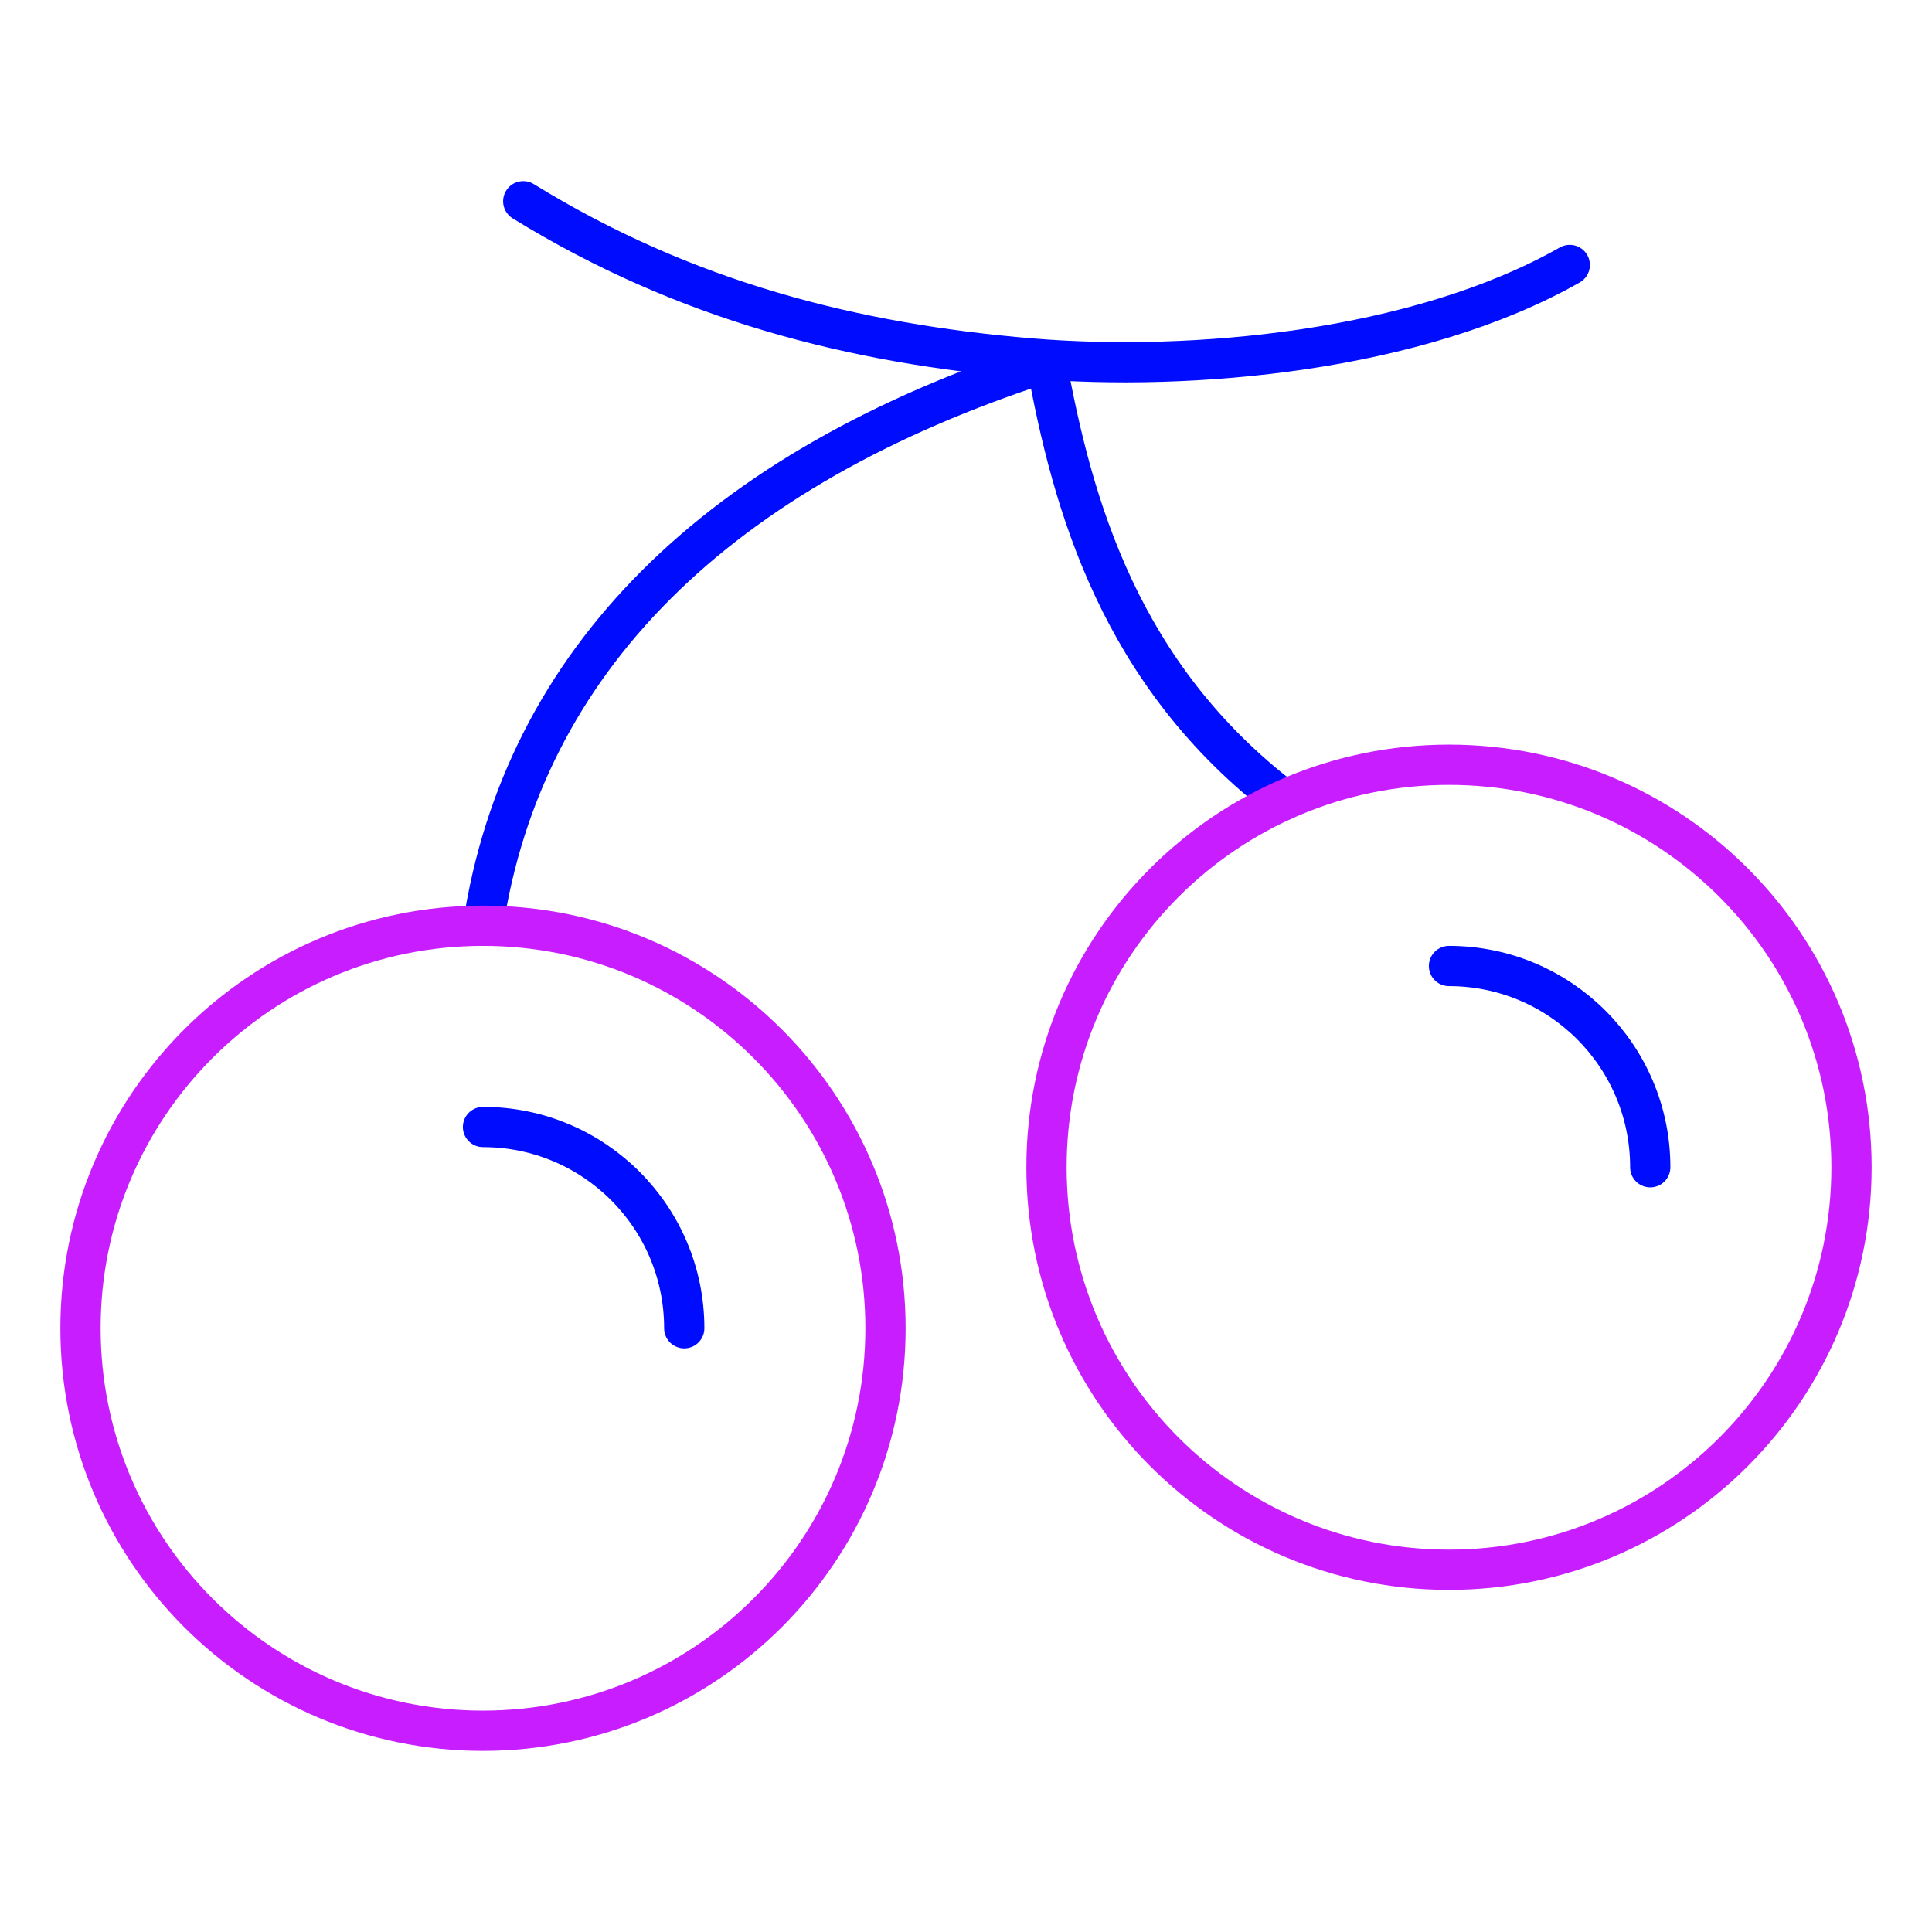 <svg xmlns="http://www.w3.org/2000/svg" fill="none" viewBox="0 0 48 48" id="Cherries--Streamline-Plump-Neon">
  <desc>
    Cherries Streamline Icon: https://streamlinehq.com
  </desc>
  <g id="cherries--cook-plant-cherry-plants-cooking-nutrition-vegetarian-fruit-food-cherries">
    <path id="Vector" stroke="#000cfe" stroke-linecap="round" stroke-linejoin="round" d="M26 9c-8.177 2.637 -12.995 7.417 -14 14" stroke-width="1"></path>
    <path id="Vector_2" stroke="#000cfe" stroke-linecap="round" stroke-linejoin="round" d="M13 5c4.023 2.479 8.209 3.538 12.597 3.905 4.004 0.335 9.604 -0.166 13.403 -2.322" stroke-width="1"></path>
    <path id="Vector_3" stroke="#000cfe" stroke-linecap="round" stroke-linejoin="round" d="M17 33c0 -2.761 -2.239 -5 -5 -5" stroke-width="1"></path>
    <path id="Vector_4" stroke="#000cfe" stroke-linecap="round" stroke-linejoin="round" d="M31.9 19.877C27.829 16.77 26.648 12.562 26 9" stroke-width="1"></path>
    <path id="Vector_5" stroke="#000cfe" stroke-linecap="round" stroke-linejoin="round" d="M41 29c0 -2.761 -2.239 -5 -5 -5" stroke-width="1"></path>
    <path id="Vector_6" stroke="#c71dff" stroke-linecap="round" stroke-linejoin="round" d="M22 33c0 5.523 -4.477 10 -10 10 -5.523 0 -10 -4.477 -10 -10s4.477 -10 10 -10c5.523 0 10 4.477 10 10Z" stroke-width="1"></path>
    <path id="Vector_7" stroke="#c71dff" stroke-linecap="round" stroke-linejoin="round" d="M46 29c0 5.523 -4.477 10 -10 10s-10 -4.477 -10 -10 4.477 -10 10 -10 10 4.477 10 10Z" stroke-width="1"></path>
  </g>
</svg>
